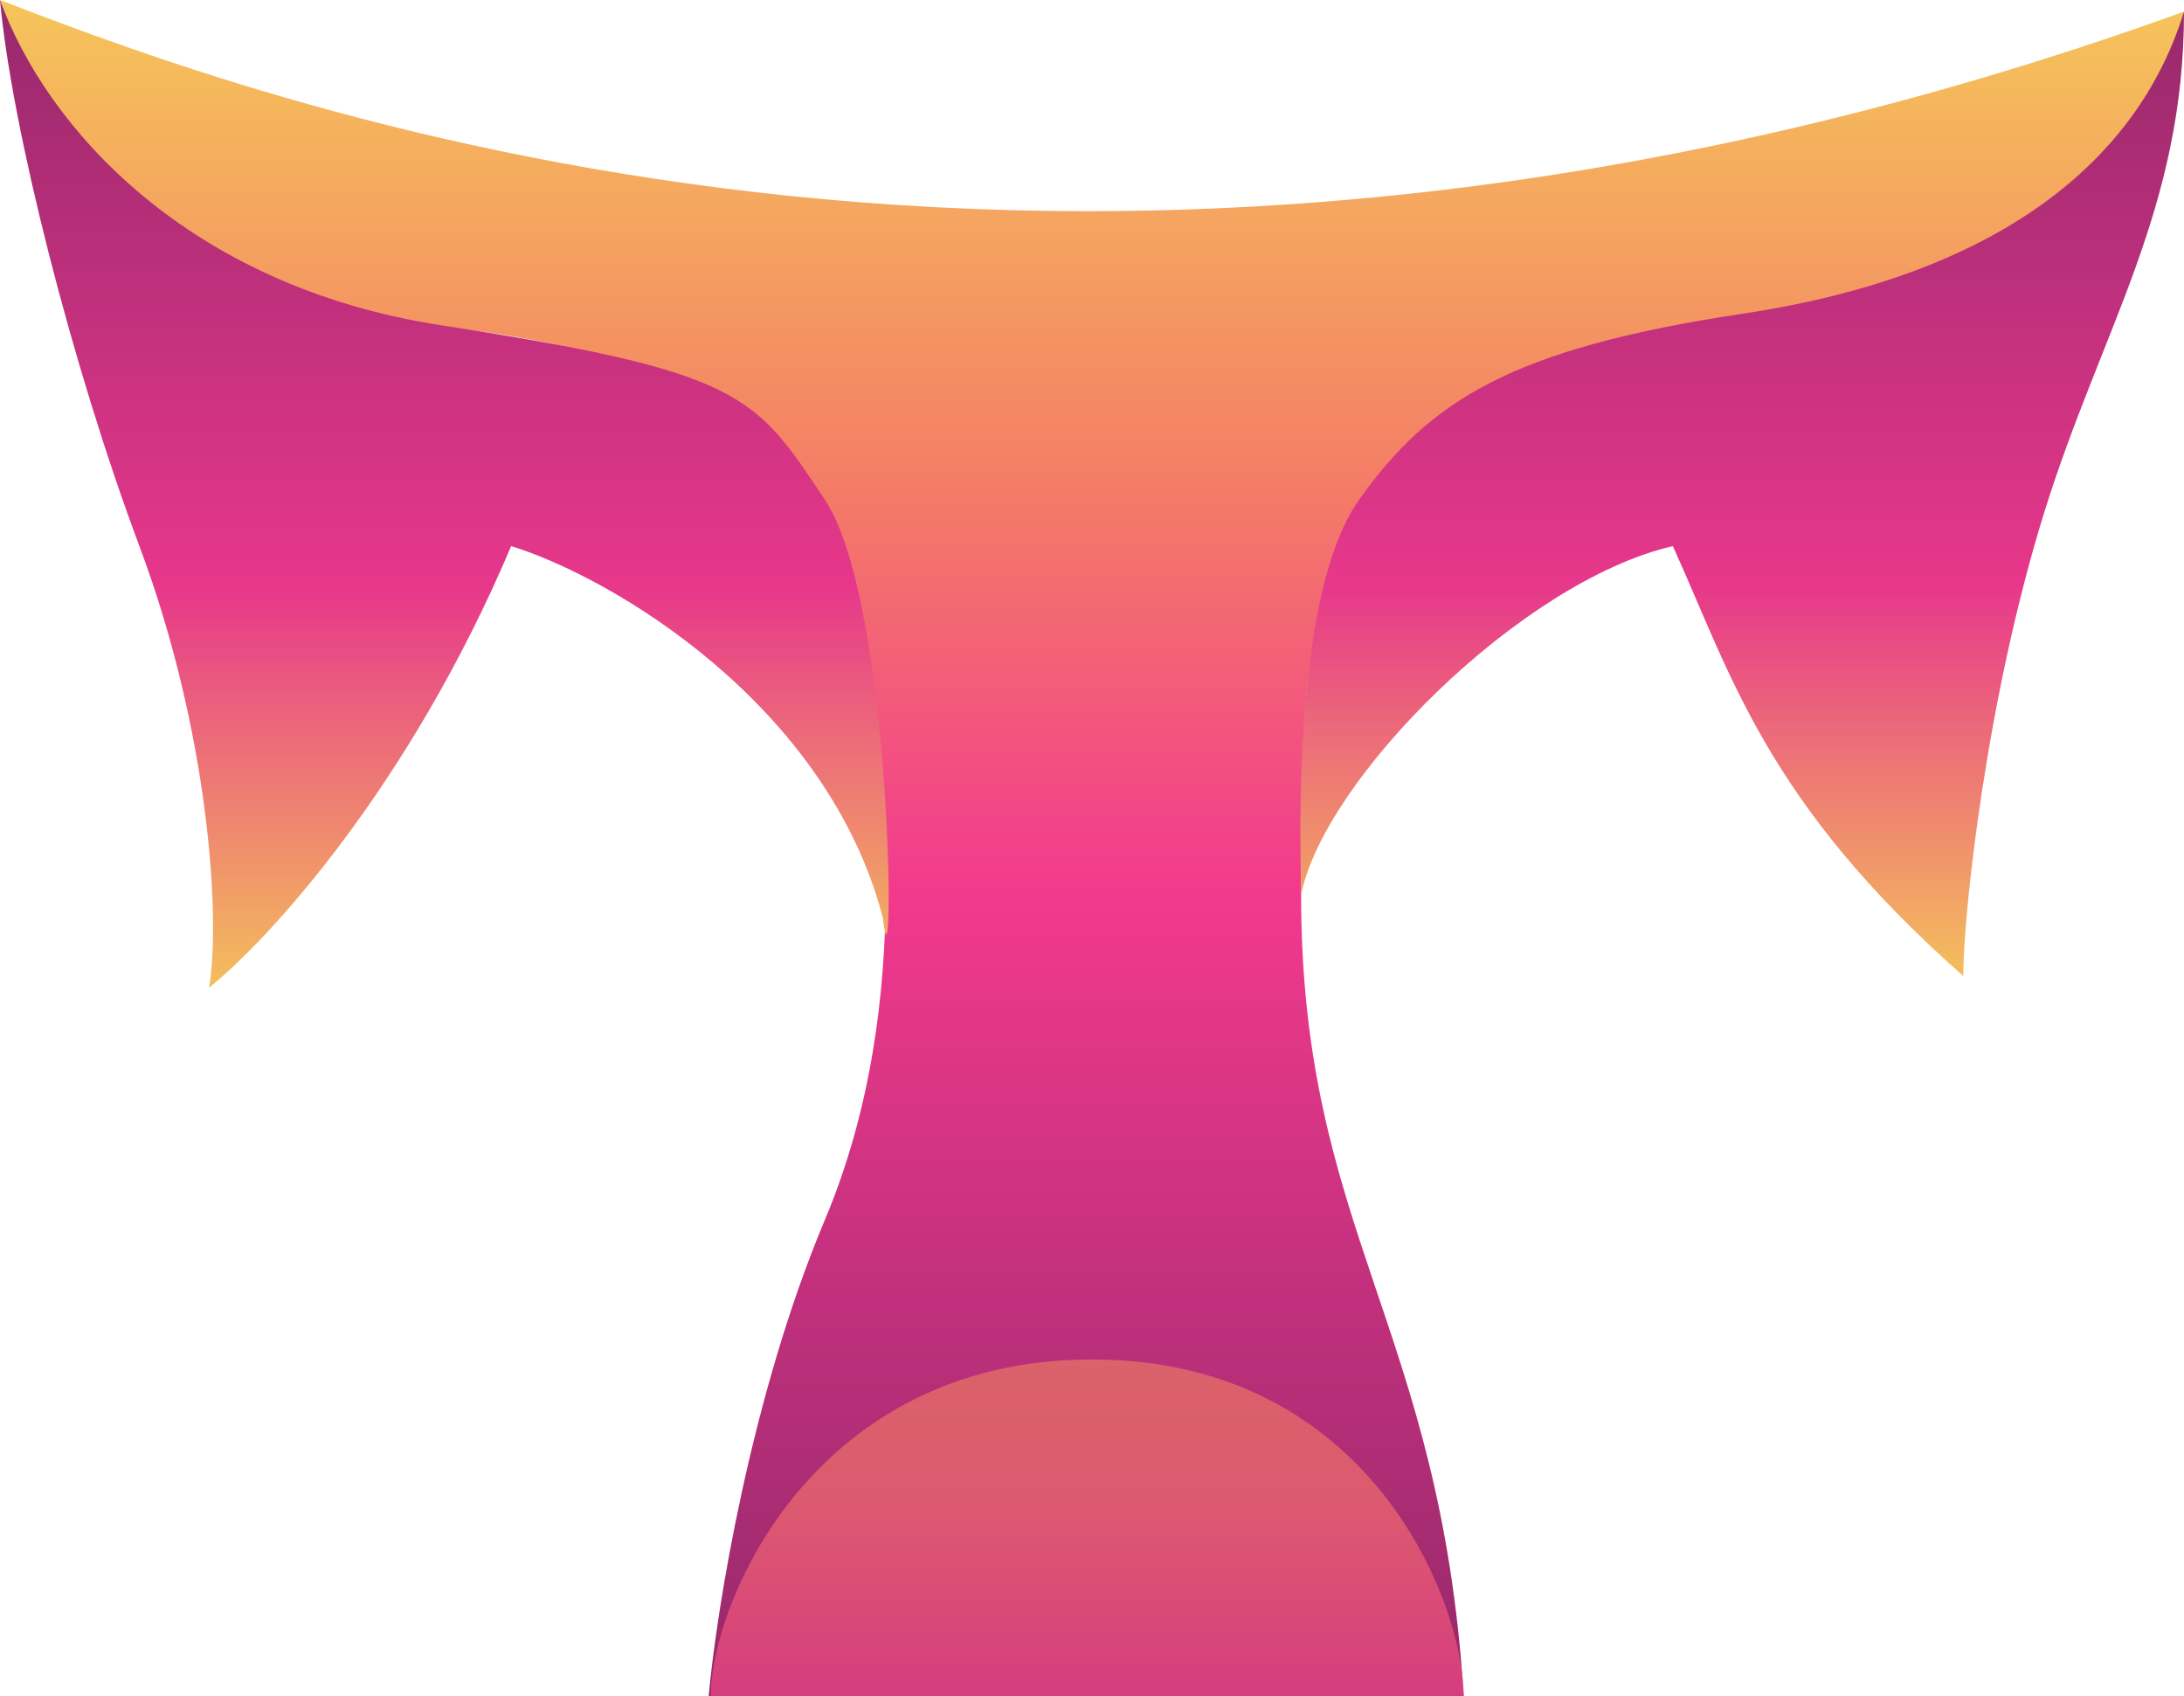 <svg cache-id="e7142d05e7cc49fe86693fed01da5b0b" id="ecBodAhyxpg1" xmlns="http://www.w3.org/2000/svg" xmlns:xlink="http://www.w3.org/1999/xlink" viewBox="0 0 94 73" shape-rendering="geometricPrecision" text-rendering="geometricPrecision"><defs><linearGradient id="ecBodAhyxpg2-fill" x1="47" y1="0" x2="47" y2="73" spreadMethod="pad" gradientUnits="userSpaceOnUse" gradientTransform="translate(0 0)"><stop id="ecBodAhyxpg2-fill-0" offset="0%" stop-color="#f5c55a"/><stop id="ecBodAhyxpg2-fill-1" offset="27.294%" stop-color="#f48065"/><stop id="ecBodAhyxpg2-fill-2" offset="52.828%" stop-color="#f2398e"/><stop id="ecBodAhyxpg2-fill-3" offset="76.502%" stop-color="#c1307c"/><stop id="ecBodAhyxpg2-fill-4" offset="100%" stop-color="#95296a"/></linearGradient><linearGradient id="ecBodAhyxpg3-fill" x1="47.25" y1="58" x2="47.25" y2="72.5" spreadMethod="pad" gradientUnits="userSpaceOnUse" gradientTransform="translate(0 0)"><stop id="ecBodAhyxpg3-fill-0" offset="0%" stop-color="rgba(243,138,94,0.8)"/><stop id="ecBodAhyxpg3-fill-1" offset="49.828%" stop-color="#f36b70"/><stop id="ecBodAhyxpg3-fill-2" offset="100%" stop-color="#f24885"/></linearGradient><linearGradient id="ecBodAhyxpg4-fill" x1="19.108" y1="0" x2="19.108" y2="42.5" spreadMethod="pad" gradientUnits="userSpaceOnUse" gradientTransform="translate(0 0)"><stop id="ecBodAhyxpg4-fill-0" offset="0%" stop-color="#97296c"/><stop id="ecBodAhyxpg4-fill-1" offset="59.174%" stop-color="#e7378b"/><stop id="ecBodAhyxpg4-fill-2" offset="100%" stop-color="#f4be5c"/></linearGradient><linearGradient id="ecBodAhyxpg5-fill" x1="75" y1="0.5" x2="75" y2="42" spreadMethod="pad" gradientUnits="userSpaceOnUse" gradientTransform="translate(0 0)"><stop id="ecBodAhyxpg5-fill-0" offset="0%" stop-color="#97296c"/><stop id="ecBodAhyxpg5-fill-1" offset="59.174%" stop-color="#e7378b"/><stop id="ecBodAhyxpg5-fill-2" offset="100%" stop-color="#f4be5c"/></linearGradient></defs><path d="M0,0c12.5,4.833,47,17.5,94,.5-.5,4-6,11.5-18.5,13C55.83,15.861,56,25.321,56,38.5C56,53,62,57,63,73h-32.5c.333-3.667,1.8-12.9,5-20.5c4-9.5,2.5-20,1.5-26s-4-11-18.5-12.5C6.9,12.8,1.333,4.167,0,0Z" fill="url(#ecBodAhyxpg2-fill)"/><path d="M47,58.5C35,58.5,30.591,69,30.591,73L63,73c0-4-4-14.5-16-14.5Z" fill="url(#ecBodAhyxpg3-fill)" fill-opacity="0.7"/><path d="M19,14C8.083,12.32,2,5.5,0,0c.5,5.5,3.107,15.785,6,23.5c3,8,3.5,16,3,19c2.5-2,8.6-8.6,13-19c4.333,1.333,13.6,6.8,16,16c.5,4.5.5-13.5-2.5-18s-3.5-5.5-16.5-7.5Z" fill="url(#ecBodAhyxpg4-fill)"/><path d="M75,13.5C85.927,11.861,92,7,94,0.5C94,9,90.46,14.129,88,22c-2.5,8-3.5,17.333-3.5,20C76,34.5,74.5,29,72,23.5c-6.5,1.5-15,10-16,15c0-1.5-.5-12.78,2.5-17s6.5-6.5,16.5-8Z" fill="url(#ecBodAhyxpg5-fill)"/></svg>
